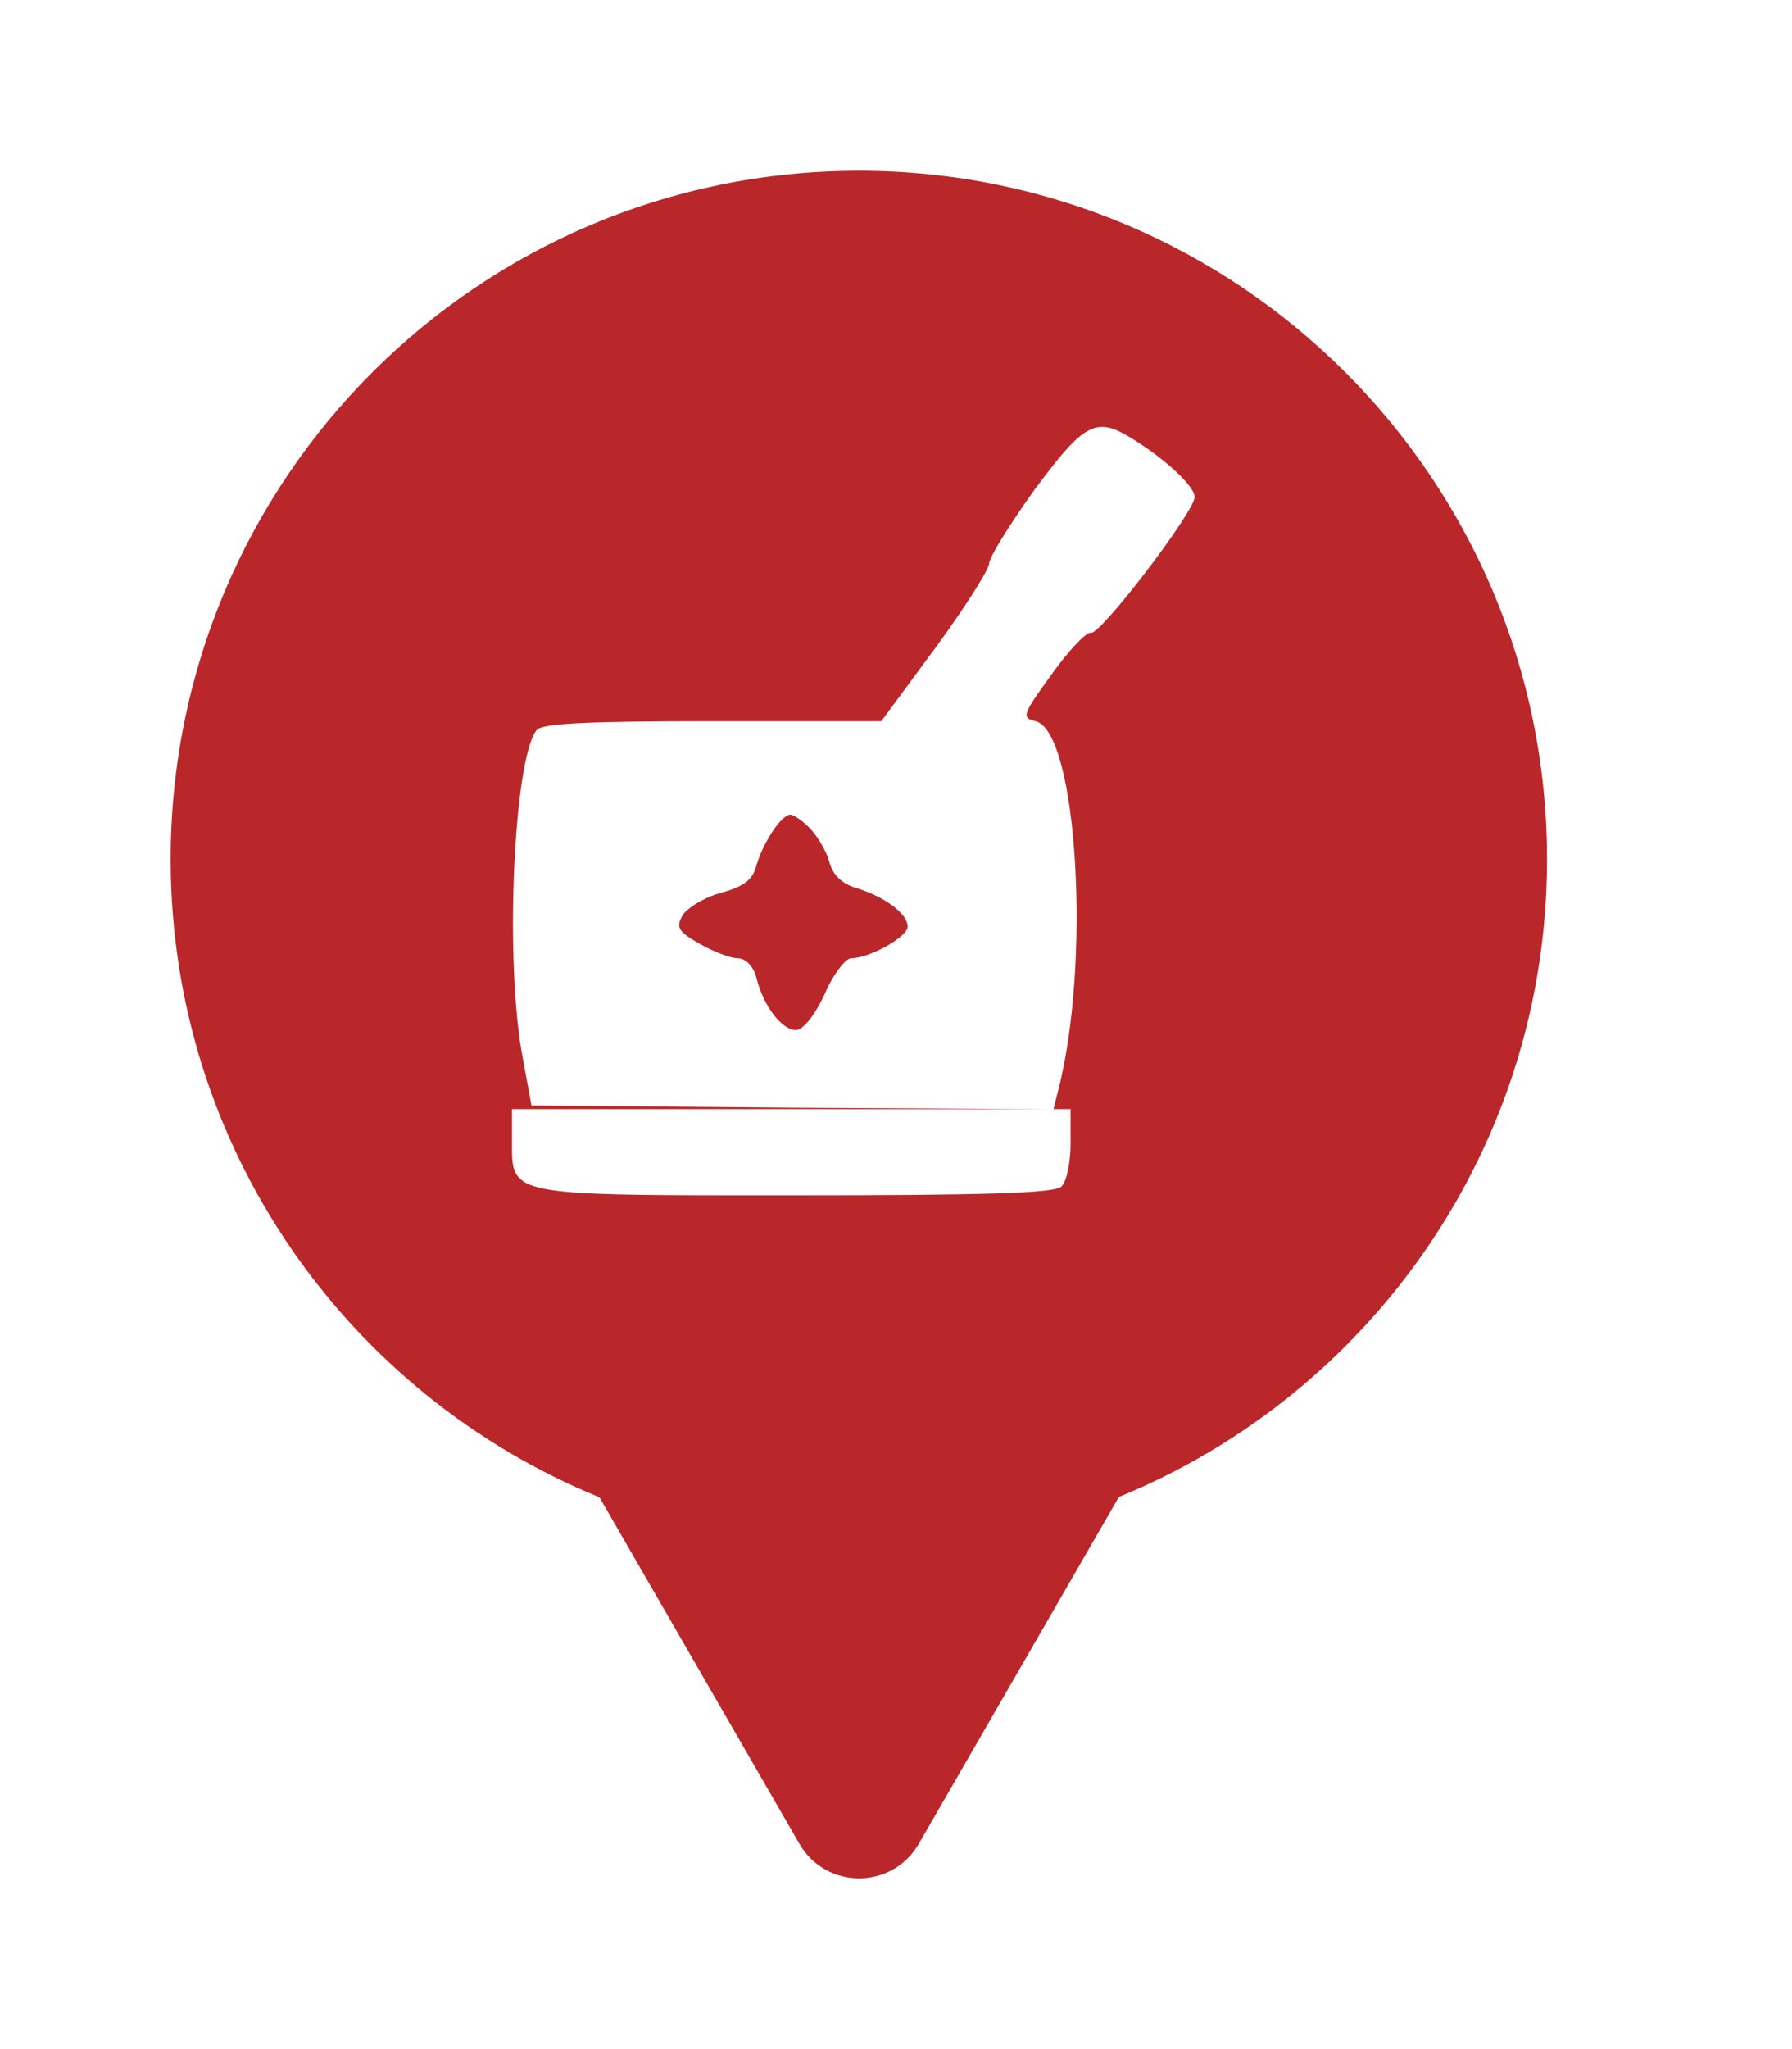 <svg xmlns="http://www.w3.org/2000/svg" viewBox="0 0 21 24" height="24" width="21"><title>herbalist.svg</title><rect fill="none" x="0" y="0" width="21" height="24"></rect><path fill="#ba272a" transform="translate(2 2)" d="M16.129 8.064C16.129 11.44 14.055 14.331 11.112 15.533L8.766 19.597C8.455 20.134 7.68 20.134 7.369 19.597L5.025 15.537C2.078 14.336 0 11.443 0 8.064C0 3.611 3.61 0 8.064 0C12.519 0 16.129 3.611 16.129 8.064ZM10.128 3.73C10.024 3.874 9.927 4.016 9.844 4.144C9.692 4.375 9.591 4.556 9.591 4.605C9.589 4.622 9.573 4.657 9.547 4.707C9.525 4.747 9.496 4.798 9.46 4.856C9.344 5.046 9.161 5.317 8.955 5.597L8.328 6.447H6.355C4.892 6.447 4.364 6.472 4.291 6.548C4.019 6.876 3.909 9.274 4.128 10.401L4.228 10.948L7.282 10.974L10.346 10.991H7.272H4V11.352C4 11.527 3.994 11.655 4.048 11.748C4.199 12.009 4.816 12 7.327 12C9.536 12 10.354 11.975 10.437 11.899C10.5 11.84 10.546 11.613 10.546 11.394V10.991H10.346L10.392 10.805C10.791 9.308 10.628 6.573 10.137 6.447C10.04 6.424 10.004 6.403 10.05 6.306C10.086 6.229 10.175 6.104 10.328 5.892C10.527 5.614 10.736 5.396 10.782 5.412C10.892 5.446 12 3.99 12 3.822C12 3.696 11.655 3.376 11.273 3.141C11.092 3.027 10.963 2.975 10.83 3.012C10.65 3.063 10.463 3.279 10.128 3.73ZM7.491 7.701C7.573 7.785 7.683 7.962 7.719 8.096C7.74 8.174 7.777 8.238 7.83 8.288C7.887 8.342 7.961 8.382 8.055 8.407C8.373 8.509 8.637 8.702 8.637 8.854C8.637 8.971 8.191 9.224 7.974 9.224C7.943 9.224 7.895 9.265 7.842 9.334C7.782 9.41 7.717 9.52 7.664 9.644C7.546 9.897 7.409 10.065 7.328 10.065C7.164 10.065 6.946 9.787 6.864 9.451C6.828 9.316 6.737 9.224 6.646 9.224C6.564 9.224 6.364 9.148 6.2 9.055C5.946 8.912 5.919 8.862 6 8.719C6.031 8.67 6.111 8.608 6.21 8.554C6.25 8.532 6.293 8.512 6.337 8.494C6.373 8.48 6.41 8.468 6.446 8.458C6.588 8.419 6.683 8.379 6.748 8.327C6.808 8.279 6.842 8.219 6.864 8.138C6.911 7.969 7.02 7.769 7.119 7.648C7.174 7.583 7.226 7.541 7.264 7.541C7.301 7.541 7.409 7.617 7.491 7.701Z"></path></svg>